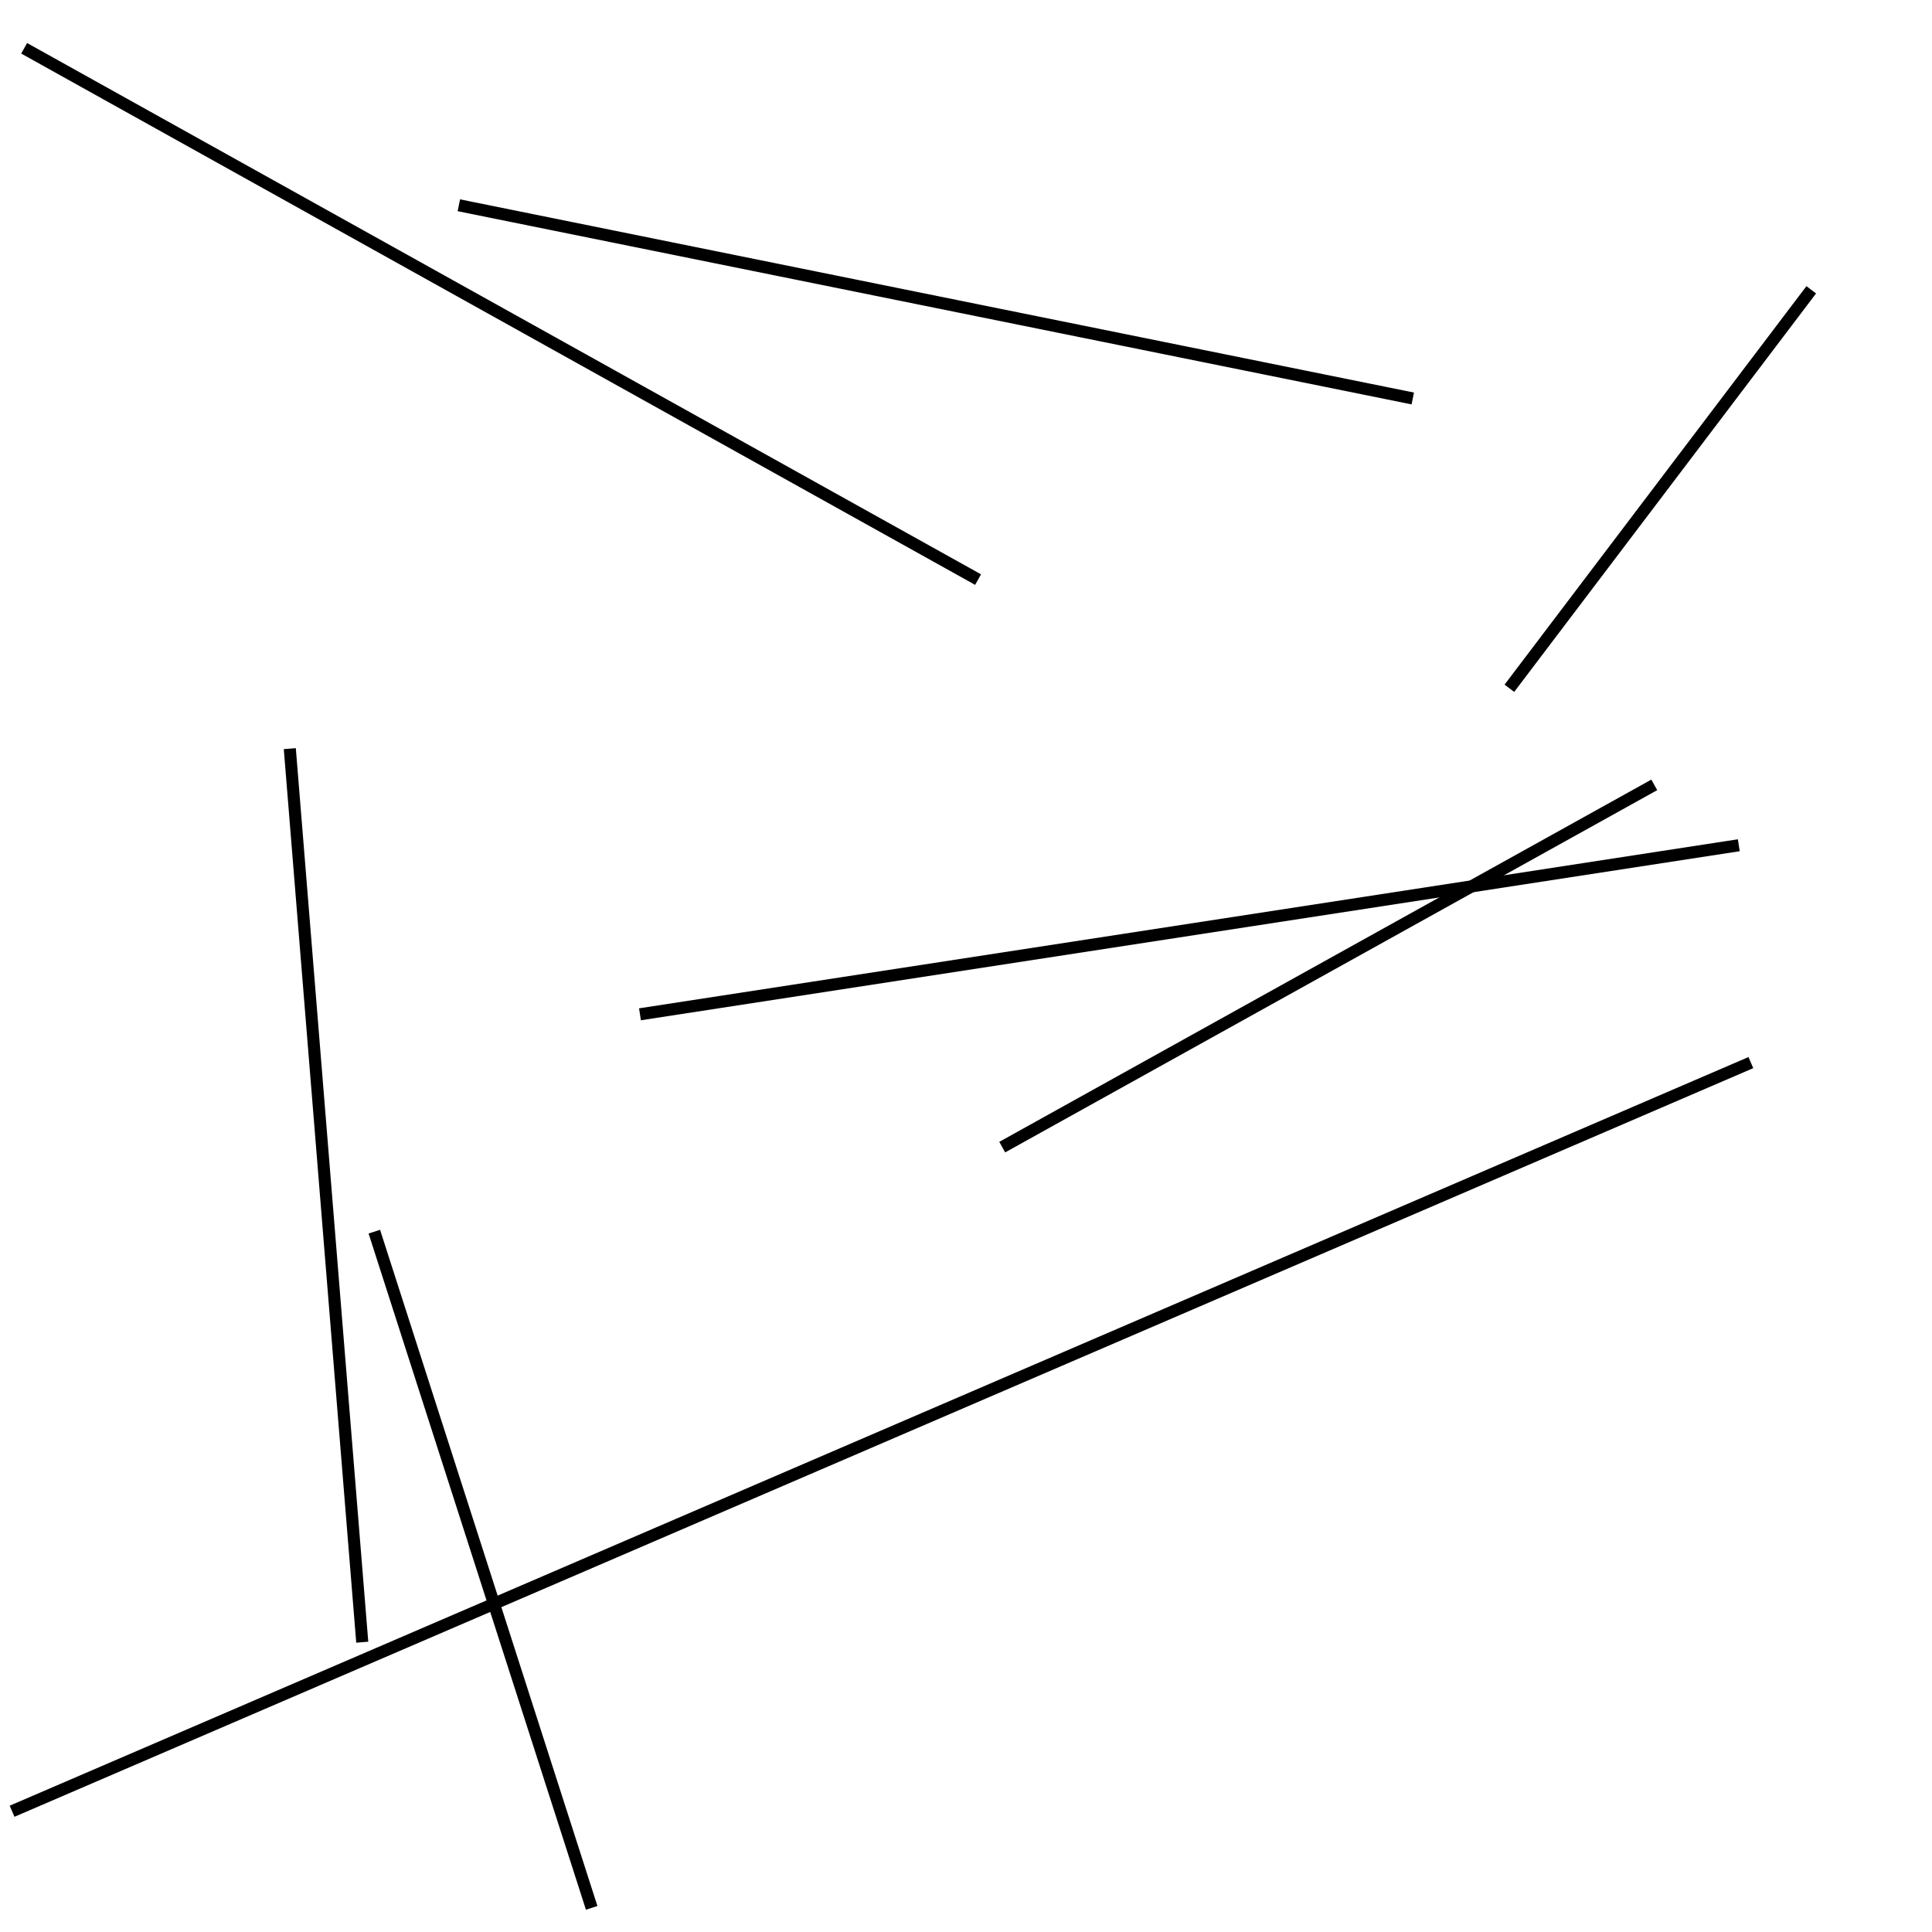 <?xml version="1.0" encoding="utf-8" ?>
<svg baseProfile="full" height="160" version="1.1" width="160" xmlns="http://www.w3.org/2000/svg" xmlns:ev="http://www.w3.org/2001/xml-events" xmlns:xlink="http://www.w3.org/1999/xlink"><defs /><line stroke="black" stroke-width="1" x1="30" x2="24" y1="136" y2="62" /><line stroke="black" stroke-width="1" x1="49" x2="31" y1="158" y2="102" /><line stroke="black" stroke-width="1" x1="144" x2="53" y1="70" y2="84" /><line stroke="black" stroke-width="1" x1="117" x2="38" y1="33" y2="17" /><line stroke="black" stroke-width="1" x1="125" x2="150" y1="57" y2="24" /><line stroke="black" stroke-width="1" x1="137" x2="83" y1="65" y2="95" /><line stroke="black" stroke-width="1" x1="145" x2="1" y1="88" y2="150" /><line stroke="black" stroke-width="1" x1="2" x2="81" y1="4" y2="48" /></svg>